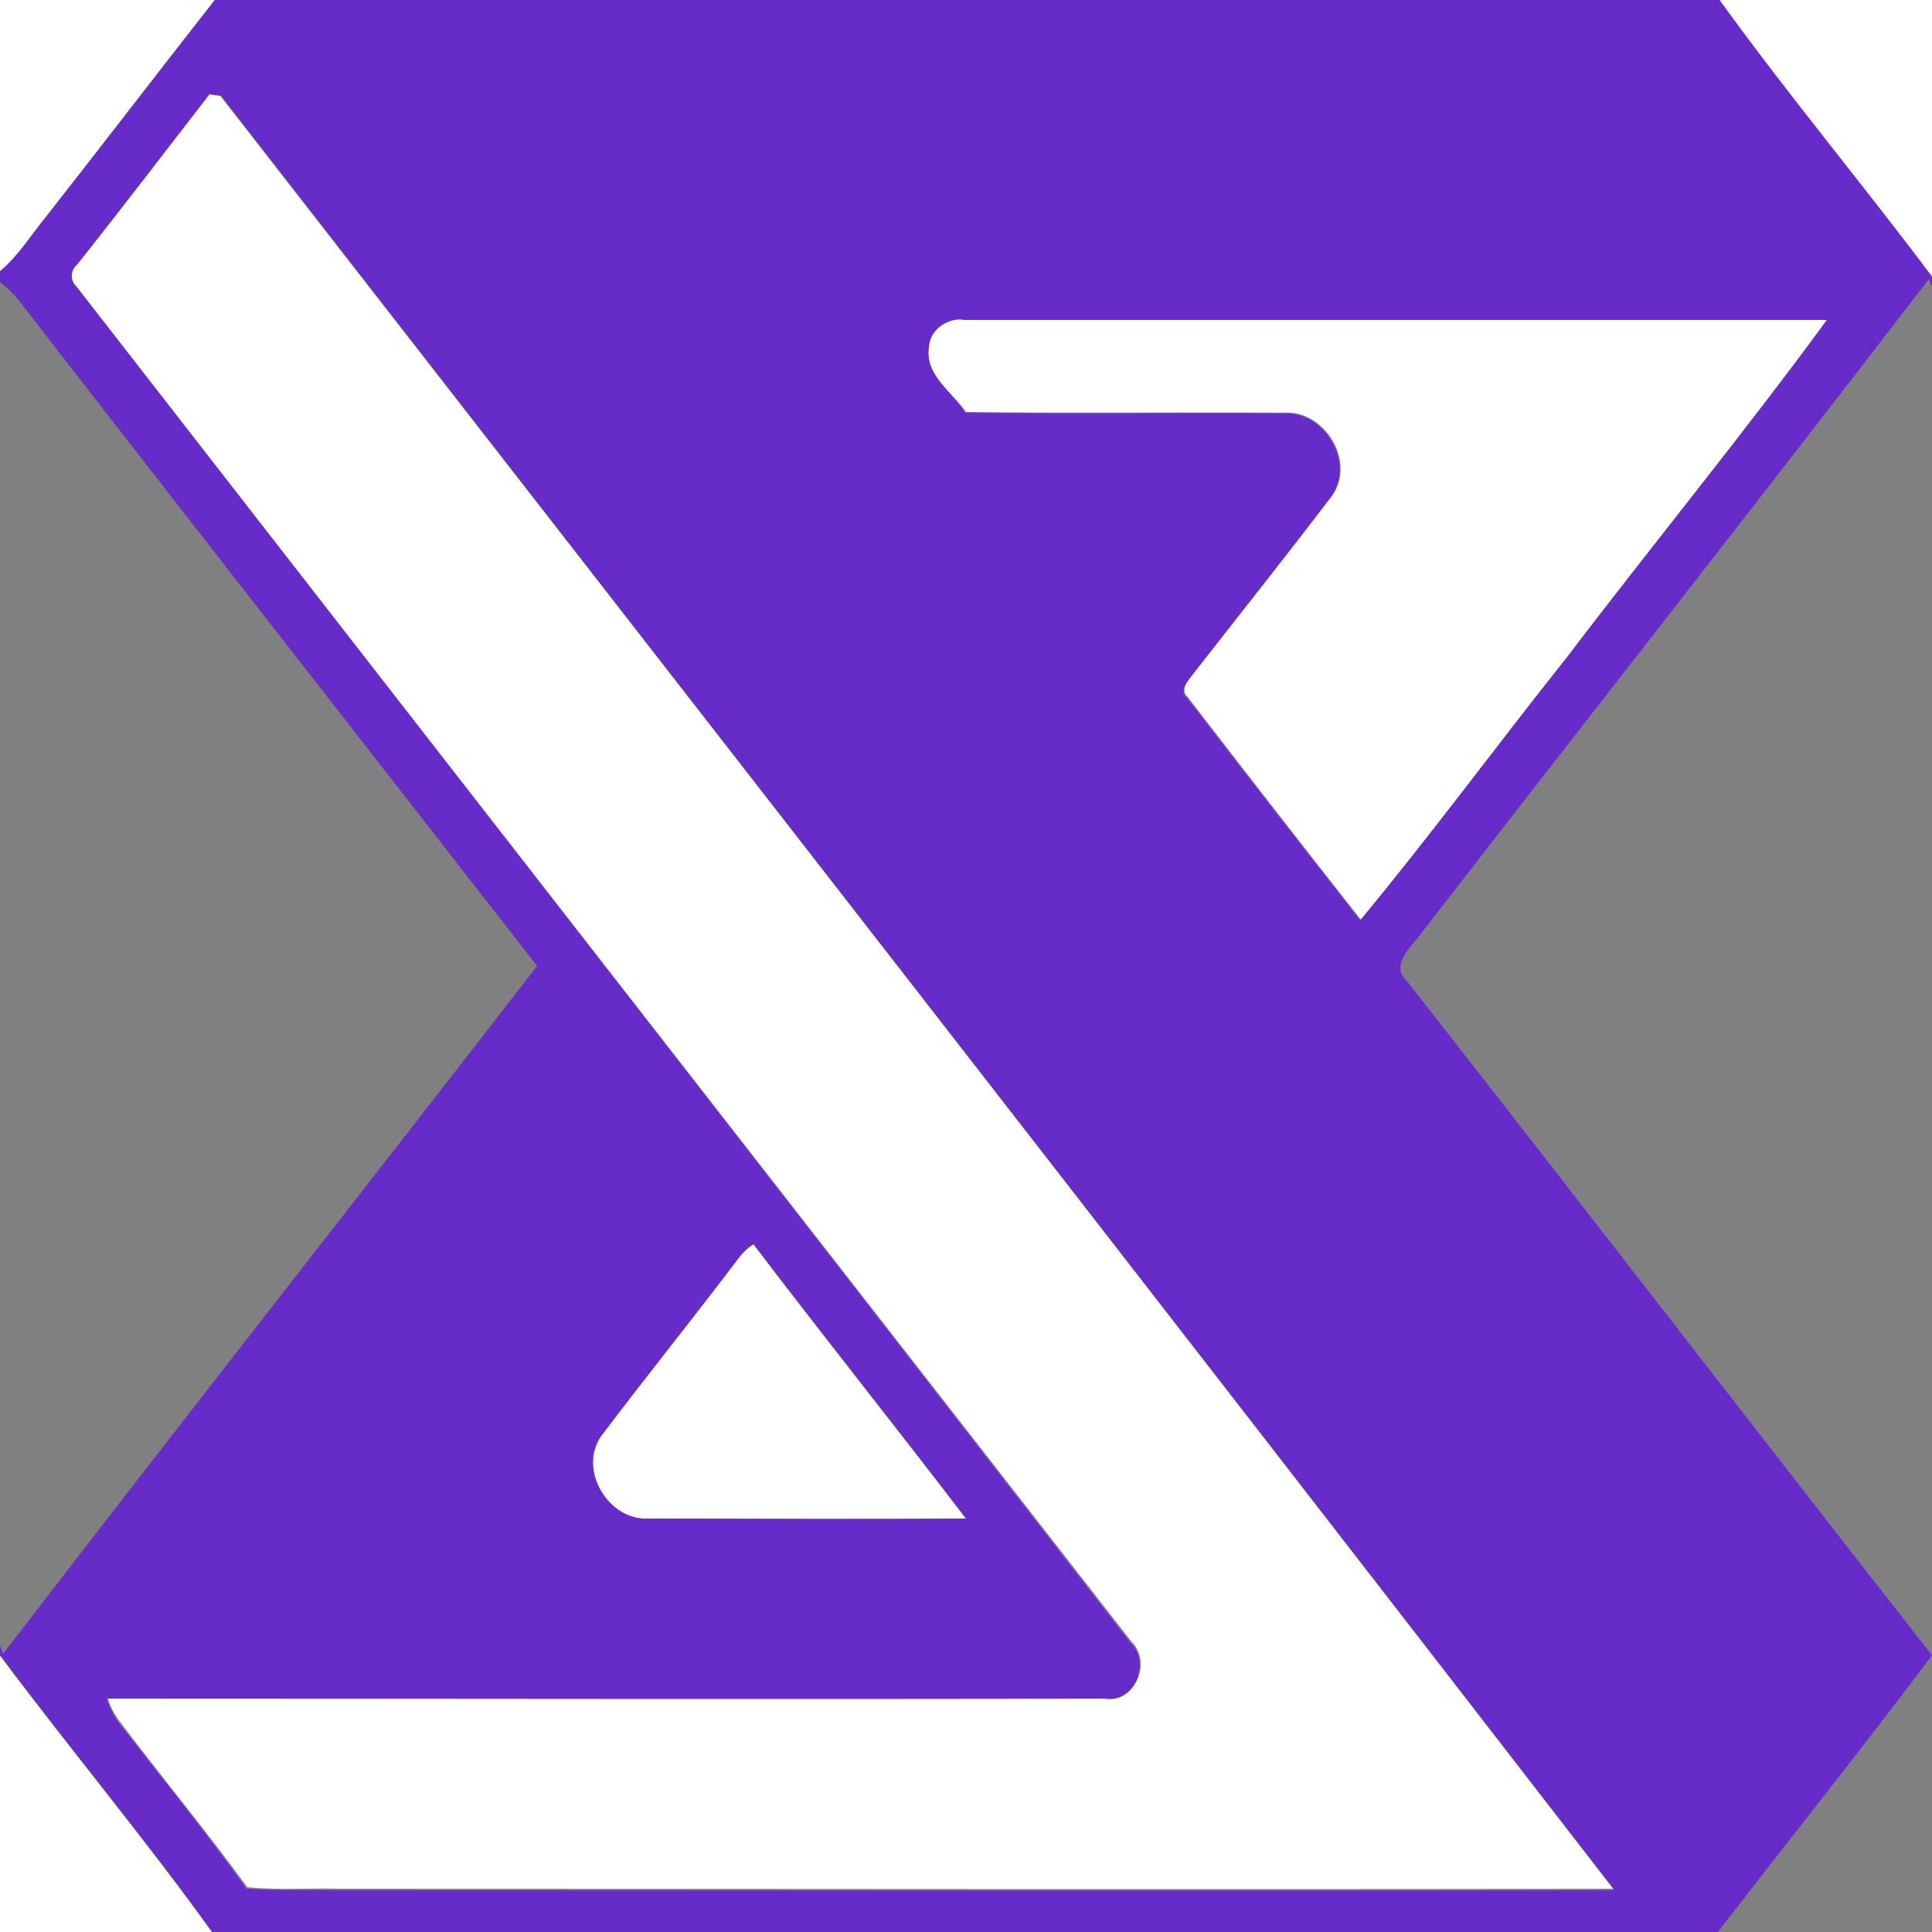 <?xml version="1.0" encoding="utf-8"?>
<!-- Generator: Adobe Illustrator 26.0.3, SVG Export Plug-In . SVG Version: 6.00 Build 0)  -->
<svg version="1.1" id="Layer_1" xmlns="http://www.w3.org/2000/svg" xmlns:xlink="http://www.w3.org/1999/xlink" x="0px" y="0px"
	 viewBox="0 0 250 250" style="enable-background:new 0 0 250 250;" xml:space="preserve">
<rect x="0" y="0" width="250" height="250" fill="#808080" stroke="none"/>
<style type="text/css">
	.st0{fill:#FFFFFF;}
	.st1{fill:#662BC9;}
</style>
<g id="_x23_ffffffff">
	<path class="st0" d="M0,0h27.8C20.5,9.3,13.3,18.7,6,28c-1.9,2.4-3.6,5.1-6,7.1V0z"/>
	<path class="st0" d="M222.5,0H250v35.8C241,23.8,231.3,12.2,222.5,0z"/>
	<path class="st0" d="M27.1,12.2c0.4,0.1,1.1,0.2,1.4,0.2C88.7,89.7,148.9,167,209,244.4c-55,0.1-110,0-165,0c-4-0.1-8,0.2-12-0.2
		c-5.4-7.4-11.2-14.4-16.7-21.7c-0.6-0.9-1.1-1.8-1.4-2.9c43-0.1,86.1,0,129.1,0c3.9,0.8,6.1-4.6,3.4-7.2
		C100.9,154,55.4,95.6,9.9,37.1C9,36.2,9.1,34.9,10,34.2C15.8,26.9,21.5,19.5,27.1,12.2z"/>
	<path class="st0" d="M120.2,44.9c0.1-2.3,2.5-3.8,4.7-3.6c37.2,0,74.4,0,111.6,0c-10.9,14.8-22.5,29-33.6,43.6
		c-9,11.3-17.6,23-26.8,34.1c-7.5-9.5-15-19.2-22.4-28.8c-1.1-1,0.1-2.2,0.7-3c6-7.7,12.1-15.4,18-23.1c3.1-4.4-1-11.1-6.3-10.7
		c-13.7-0.1-27.4,0.1-41.1-0.1C123.2,50.7,119.6,48.5,120.2,44.9z"/>
	<path class="st0" d="M95.8,162.5c0.5-0.6,1.1-1.1,1.7-1.5c9,11.9,18.4,23.6,27.5,35.5c-13.7,0.1-27.3,0.1-41,0
		c-5.2,0.4-9.3-6.3-6.2-10.7C83.7,178,89.9,170.3,95.8,162.5z"/>
	<path class="st0" d="M0,214.2c9,12.1,18.7,23.7,27.5,35.8H0V214.2z"/>
</g>
<g id="_x23_662bc9ff">
	<path class="st1" d="M27.8,0h194.7c8.8,12.2,18.5,23.8,27.5,35.8v1.3l-0.4-1c-21.8,28.4-43.9,56.5-65.8,84.8
		c-1.3,1.7-4,4.1-1.7,6.1c22.7,29,45.2,58.2,67.9,87.2c-9.1,12.1-18.5,23.9-27.8,35.9H27.5C18.7,237.8,9,226.2,0,214.2v-1.3l0.4,1.1
		c22.9-29.8,46.1-59.3,69.1-89C47.1,96.2,24.6,67.5,2.3,38.7c-0.7-0.8-1.4-1.5-2.3-2.2v-1.4c2.4-2,4-4.7,6-7.1
		C13.3,18.7,20.5,9.3,27.8,0 M27.1,12.2c-5.7,7.3-11.3,14.7-17.1,22c-0.9,0.8-1,2.1-0.1,2.9c45.5,58.5,91,117,136.4,175.5
		c2.7,2.6,0.5,7.9-3.4,7.2c-43,0.1-86.1,0-129.1,0c0.3,1,0.8,2,1.4,2.9c5.6,7.2,11.4,14.3,16.7,21.7c4,0.3,8,0.1,12,0.2
		c55,0,110,0.1,165,0C148.9,167,88.7,89.7,28.6,12.4C28.2,12.3,27.5,12.2,27.1,12.2 M120.2,44.9c-0.6,3.6,3,5.8,4.7,8.5
		c13.7,0.2,27.4,0,41.1,0.1c5.3-0.4,9.4,6.3,6.3,10.7c-5.9,7.8-12,15.4-18,23.1c-0.6,0.8-1.8,2.1-0.7,3c7.4,9.6,14.9,19.2,22.4,28.8
		c9.2-11.1,17.8-22.8,26.8-34.1c11.1-14.6,22.8-28.8,33.6-43.6c-37.2,0-74.4,0-111.6,0C122.7,41,120.3,42.6,120.2,44.9 M95.8,162.5
		c-5.9,7.8-12.1,15.5-18,23.3c-3.1,4.4,1,11.1,6.2,10.7c13.7,0,27.3,0.1,41,0c-9.1-11.9-18.4-23.6-27.5-35.5
		C96.8,161.4,96.3,161.9,95.8,162.5z"/>
</g>
</svg>
